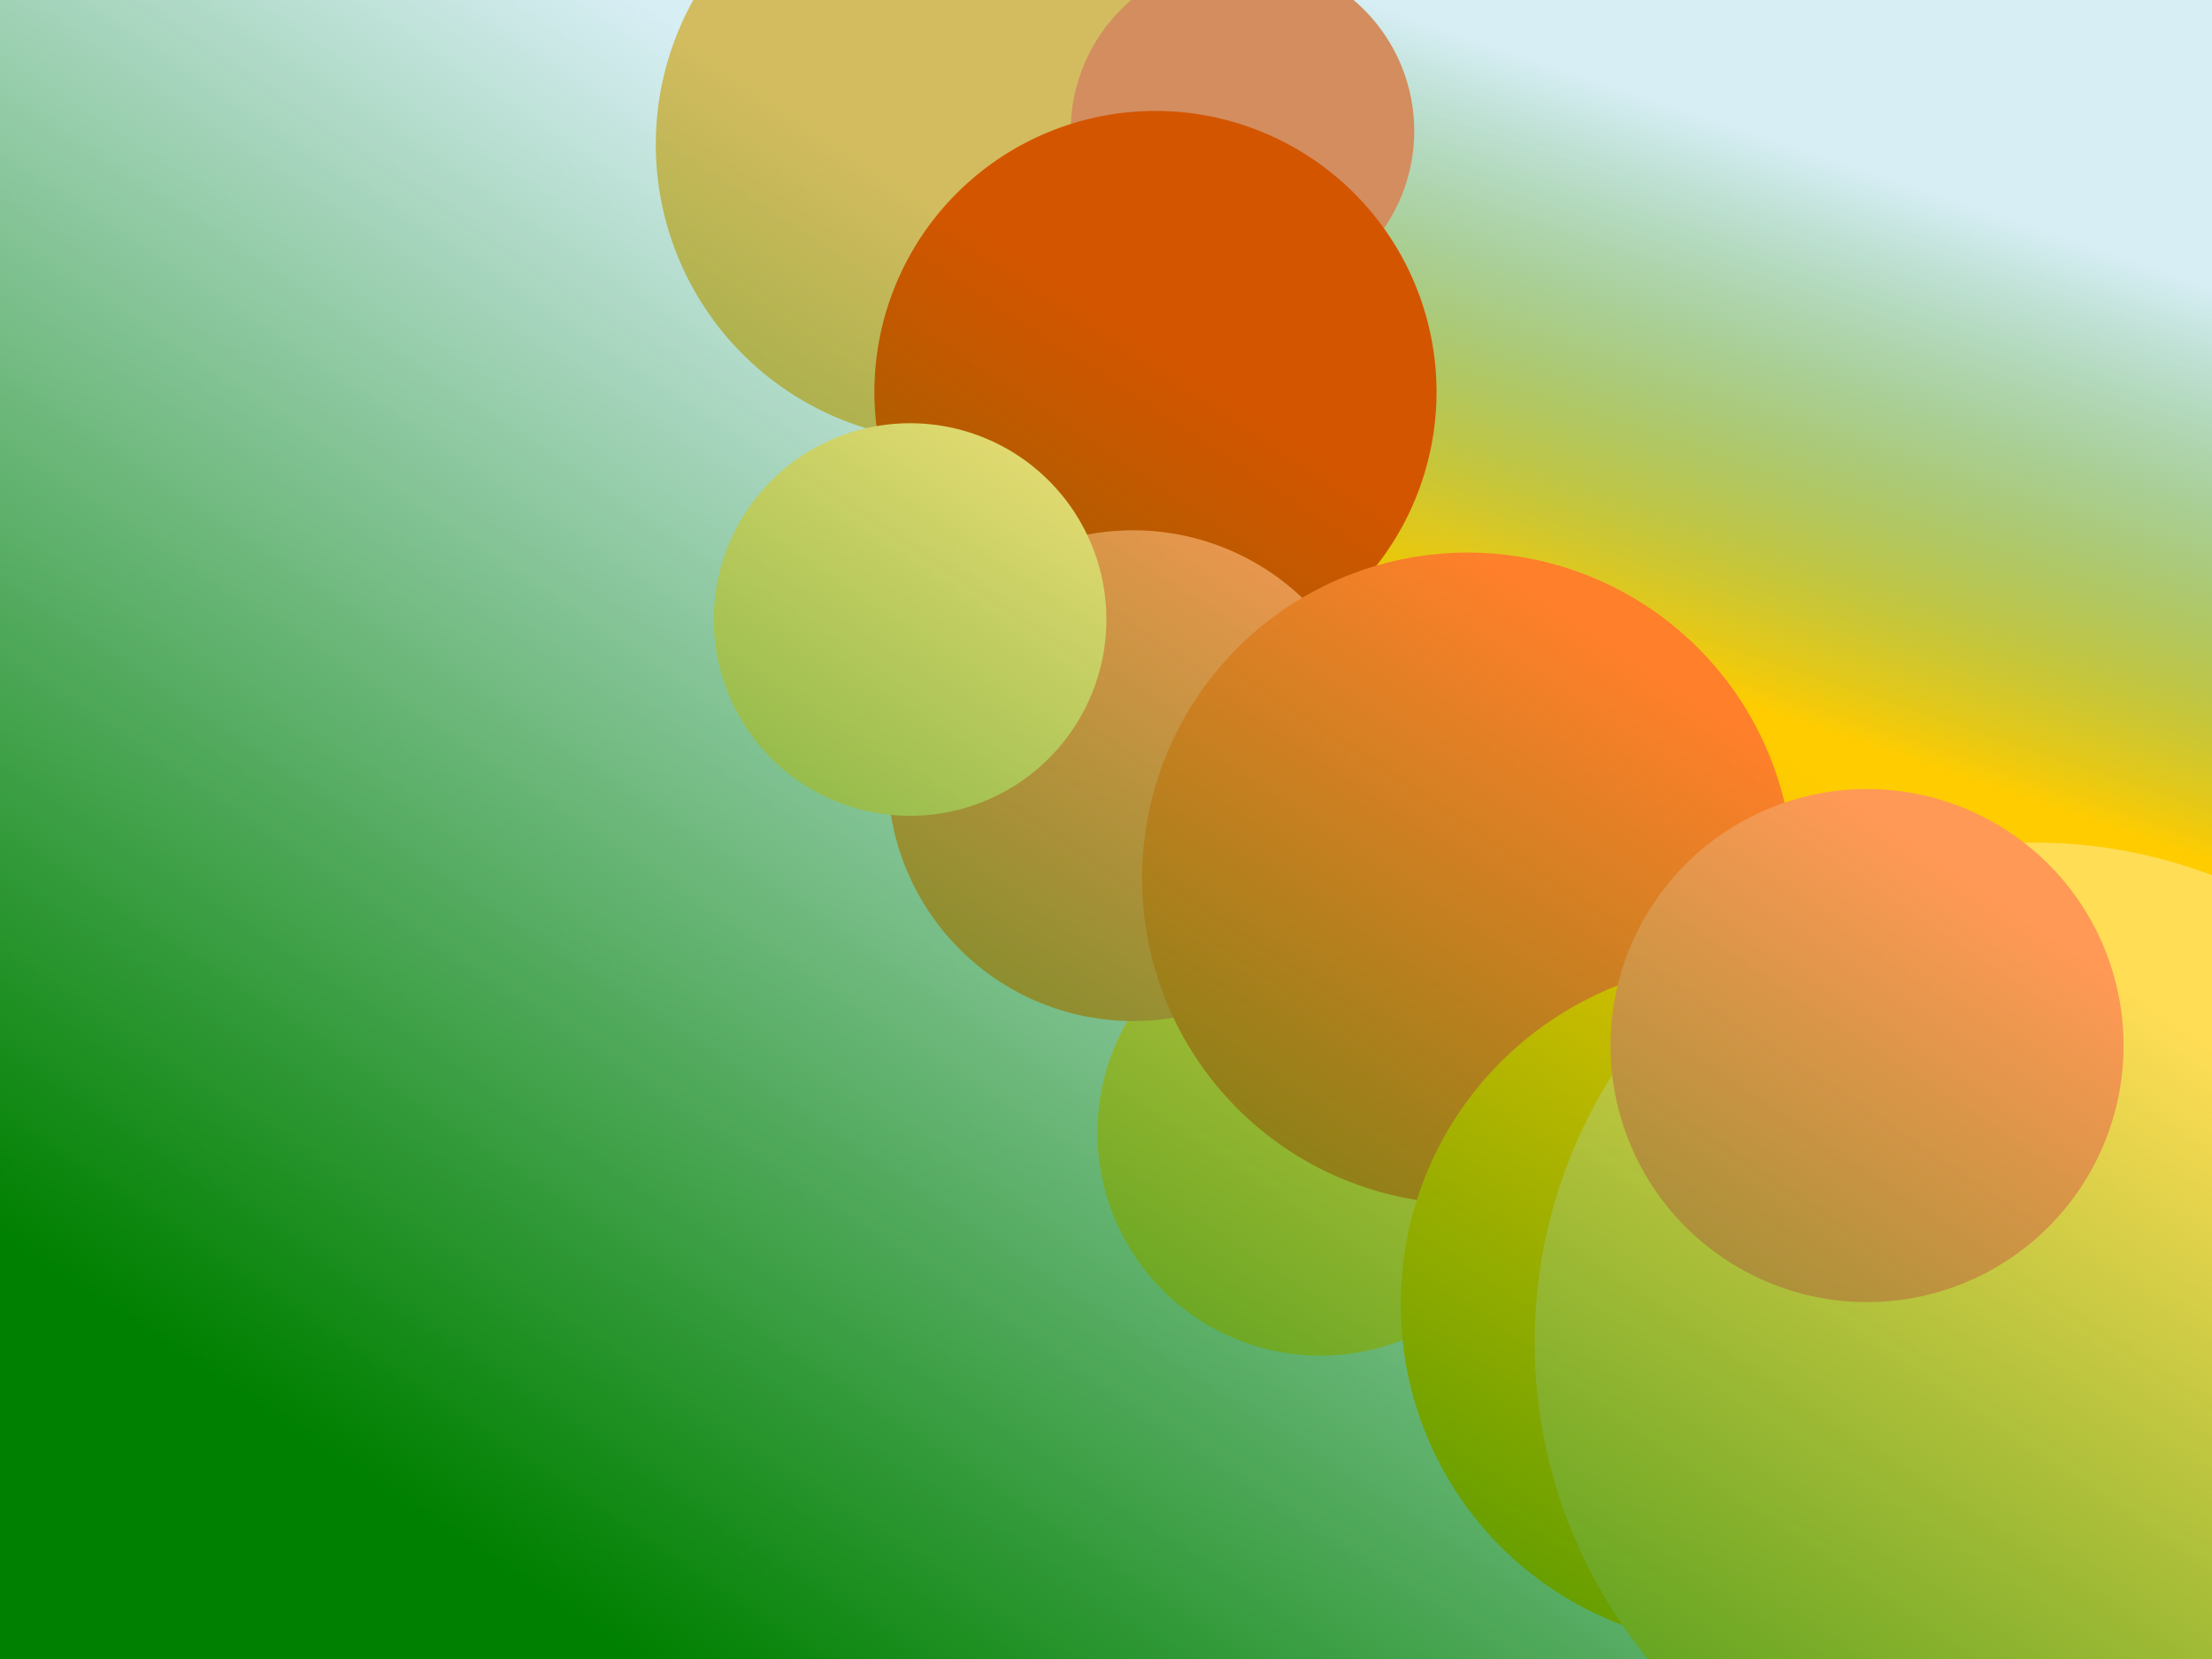 <?xml version="1.0" encoding="UTF-8" standalone="no"?>
<!-- Created with Inkscape (http://www.inkscape.org/) -->

<svg
   xmlns:dc="http://purl.org/dc/elements/1.1/"
   xmlns:cc="http://creativecommons.org/ns#"
   xmlns:rdf="http://www.w3.org/1999/02/22-rdf-syntax-ns#"
   xmlns:svg="http://www.w3.org/2000/svg"
   xmlns="http://www.w3.org/2000/svg"
   xmlns:xlink="http://www.w3.org/1999/xlink"
   xmlns:sodipodi="http://sodipodi.sourceforge.net/DTD/sodipodi-0.dtd"
   xmlns:inkscape="http://www.inkscape.org/namespaces/inkscape"
   width="640px"
   height="480px"
   id="svg4292"
   version="1.1"
   inkscape:version="0.47 r22583"
   sodipodi:docname="background.svg">
  <defs
     id="defs4294">
    <linearGradient
       id="linearGradient4350"
       inkscape:collect="always">
      <stop
         id="stop4352"
         offset="0"
         style="stop-color:#ffcc00;stop-opacity:1" />
      <stop
         id="stop4354"
         offset="1"
         style="stop-color:#008000;stop-opacity:0;" />
    </linearGradient>
    <linearGradient
       inkscape:collect="always"
       id="linearGradient4304">
      <stop
         style="stop-color:#008000;stop-opacity:1;"
         offset="0"
         id="stop4306" />
      <stop
         style="stop-color:#008000;stop-opacity:0;"
         offset="1"
         id="stop4308" />
    </linearGradient>
    <inkscape:perspective
       sodipodi:type="inkscape:persp3d"
       inkscape:vp_x="0 : 240 : 1"
       inkscape:vp_y="0 : 1000 : 0"
       inkscape:vp_z="640 : 240 : 1"
       inkscape:persp3d-origin="320 : 160 : 1"
       id="perspective4300" />
    <linearGradient
       inkscape:collect="always"
       xlink:href="#linearGradient4304"
       id="linearGradient4310"
       x1="140.695"
       y1="450.312"
       x2="361.418"
       y2="117.291"
       gradientUnits="userSpaceOnUse" />
    <linearGradient
       inkscape:collect="always"
       xlink:href="#linearGradient4350"
       id="linearGradient4342"
       x1="394.909"
       y1="129.348"
       x2="410.468"
       y2="83.059"
       gradientUnits="userSpaceOnUse" />
  </defs>
  <sodipodi:namedview
     id="base"
     pagecolor="#e1fcfd"
     bordercolor="#666666"
     borderopacity="1.0"
     inkscape:pageopacity="1"
     inkscape:pageshadow="2"
     inkscape:zoom="0.77472527"
     inkscape:cx="320"
     inkscape:cy="223.55177"
     inkscape:current-layer="layer1"
     inkscape:document-units="px"
     showgrid="false"
     inkscape:window-width="1366"
     inkscape:window-height="706"
     inkscape:window-x="-8"
     inkscape:window-y="-8"
     inkscape:window-maximized="1" />
  <g
     id="layer1"
     inkscape:label="Layer 1"
     inkscape:groupmode="layer">
    <rect
       style="fill:#d7eef4;fill-opacity:1;stroke:none"
       id="rect4356"
       width="747.362"
       height="540.837"
       x="-15.489"
       y="-14.369" />
    <path
       sodipodi:type="arc"
       style="fill:url(#linearGradient4342);fill-opacity:1;stroke:none"
       id="path4312"
       sodipodi:cx="410.46808"
       sodipodi:cy="99.219856"
       sodipodi:rx="60.666668"
       sodipodi:ry="63.248226"
       d="m 471.135,99.22 a 60.667,63.248 0 1 1 -121.333,0 60.667,63.248 0 1 1 121.333,0 z"
       transform="matrix(3.235,0,0,3.235,-804.986,-224.953)" />
    <path
       sodipodi:type="arc"
       style="fill:#d3bc5f;fill-opacity:1;stroke:none"
       id="path4322"
       sodipodi:cx="275.58157"
       sodipodi:cy="41.78014"
       sodipodi:rx="85.836884"
       sodipodi:ry="85.836884"
       d="m 361.418,41.78 a 85.837,85.837 0 1 1 -171.674,0 85.837,85.837 0 1 1 171.674,0 z" />
    <path
       sodipodi:type="arc"
       style="fill:#d38d5f;fill-opacity:1;stroke:none"
       id="path4320"
       sodipodi:cx="359.48227"
       sodipodi:cy="37.907799"
       sodipodi:rx="49.695034"
       sodipodi:ry="49.695034"
       d="m 409.177,37.908 a 49.695,49.695 0 1 1 -99.39,0 49.695,49.695 0 1 1 99.39,0 z" />
    <path
       sodipodi:type="arc"
       style="fill:#d45500;fill-opacity:1;stroke:none"
       id="path4314"
       sodipodi:cx="334.31207"
       sodipodi:cy="113.41843"
       sodipodi:rx="81.319153"
       sodipodi:ry="81.319153"
       d="m 415.631,113.418 a 81.319,81.319 0 1 1 -162.638,0 81.319,81.319 0 1 1 162.638,0 z" />
    <path
       sodipodi:type="arc"
       style="fill:#ffdd55;fill-opacity:1;stroke:none"
       id="path4330"
       sodipodi:cx="382.07092"
       sodipodi:cy="327.68793"
       sodipodi:rx="64.539009"
       sodipodi:ry="64.539009"
       d="m 446.61,327.688 a 64.539,64.539 0 1 1 -129.078,0 64.539,64.539 0 1 1 129.078,0 z" />
    <path
       sodipodi:type="arc"
       style="fill:#ff9955;fill-opacity:1;stroke:none"
       id="path4324"
       sodipodi:cx="327.85815"
       sodipodi:cy="224.42554"
       sodipodi:rx="70.992905"
       sodipodi:ry="70.992905"
       d="m 398.851,224.426 a 70.993,70.993 0 1 1 -141.986,0 70.993,70.993 0 1 1 141.986,0 z" />
    <path
       sodipodi:type="arc"
       style="fill:#ff7f2a;fill-opacity:1;stroke:none"
       id="path4318"
       sodipodi:cx="424.66666"
       sodipodi:cy="254.11348"
       sodipodi:rx="94.226952"
       sodipodi:ry="94.226952"
       d="m 518.894,254.113 a 94.227,94.227 0 1 1 -188.454,0 94.227,94.227 0 1 1 188.454,0 z" />
    <path
       sodipodi:type="arc"
       style="fill:#ffcc00;fill-opacity:1;stroke:none"
       id="path4326"
       sodipodi:cx="504.04965"
       sodipodi:cy="377.38297"
       sodipodi:rx="98.744682"
       sodipodi:ry="98.744682"
       d="m 602.794,377.383 a 98.745,98.745 0 1 1 -197.489,0 98.745,98.745 0 1 1 197.489,0 z" />
    <path
       sodipodi:type="arc"
       style="fill:#ffdd55;fill-opacity:1;stroke:none"
       id="path4316"
       sodipodi:cx="588.59576"
       sodipodi:cy="388.35461"
       sodipodi:rx="144.56738"
       sodipodi:ry="144.56738"
       d="m 733.163,388.355 a 144.567,144.567 0 1 1 -289.135,0 144.567,144.567 0 1 1 289.135,0 z" />
    <path
       sodipodi:type="arc"
       style="fill:#ff9955;fill-opacity:1;stroke:none"
       id="path4332"
       sodipodi:cx="550.51776"
       sodipodi:cy="312.84396"
       sodipodi:rx="74.219856"
       sodipodi:ry="74.219856"
       d="m 624.738,312.844 a 74.22,74.22 0 1 1 -148.44,0 74.22,74.22 0 1 1 148.44,0 z"
       transform="translate(-10.326,-10.326)" />
    <path
       sodipodi:type="arc"
       style="fill:#ffe680;fill-opacity:1;stroke:none"
       id="path4328"
       sodipodi:cx="263.31915"
       sodipodi:cy="179.24823"
       sodipodi:rx="56.794327"
       sodipodi:ry="56.794327"
       d="m 320.113,179.248 a 56.794,56.794 0 1 1 -113.589,0 56.794,56.794 0 1 1 113.589,0 z" />
    <rect
       style="fill:url(#linearGradient4310);fill-opacity:1;stroke:none;stroke-width:3;stroke-linecap:butt;stroke-linejoin:miter;stroke-miterlimit:4;stroke-opacity:1;stroke-dasharray:none"
       id="rect4302"
       width="641.518"
       height="481.461"
       x="0"
       y="-0.17" />
  </g>
</svg>
